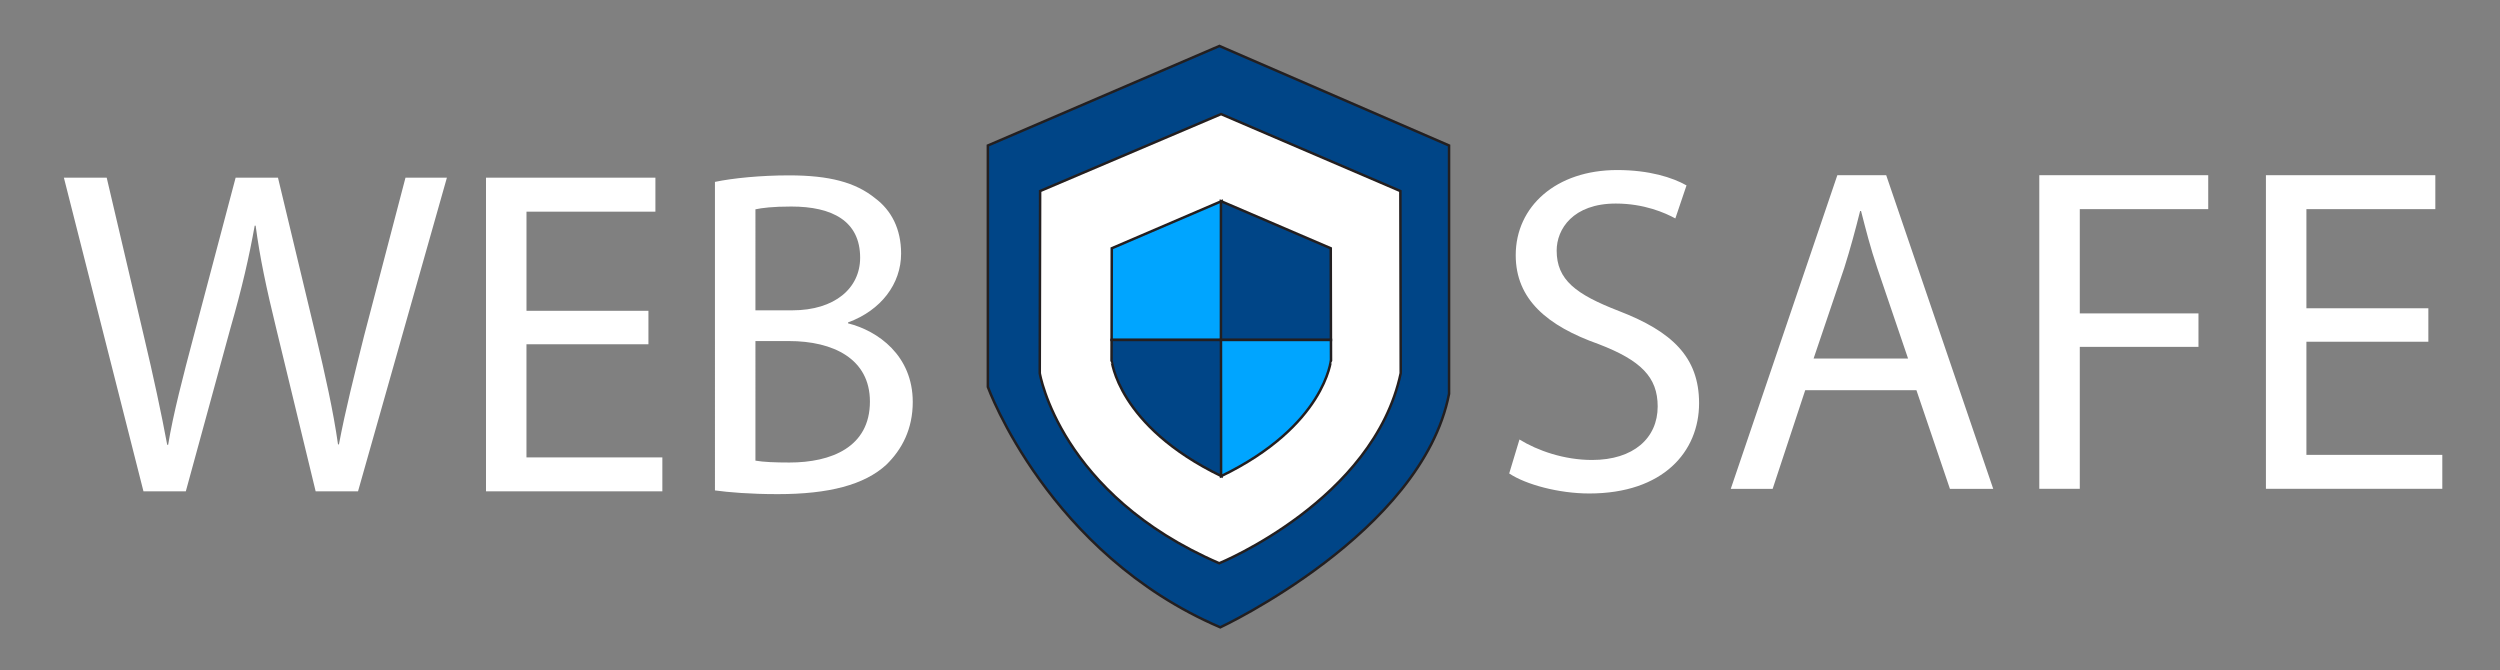 <?xml version="1.0" encoding="utf-8"?>
<!-- Generator: Adobe Illustrator 23.0.6, SVG Export Plug-In . SVG Version: 6.00 Build 0)  -->
<svg version="1.1" id="Layer_1" xmlns="http://www.w3.org/2000/svg" xmlns:xlink="http://www.w3.org/1999/xlink" x="0px" y="0px"
	 viewBox="0 0 989.2 265.3" style="enable-background:new 0 0 989.2 265.3;" xml:space="preserve">
<rect x="0" y="0" width="989.2" height="265.3" fill="#808080" stroke="none"/>
<style type="text/css">
	.st0{fill:#004587;stroke:#231F20;stroke-miterlimit:10;}
	.st1{fill:#ffffff;stroke:#231F20;stroke-miterlimit:10;}
	.st2{fill:#00A5FF;stroke:#231F20;stroke-miterlimit:10;}
	.st3{fill:url(#SVGID_1_);}
	.st4{fill:url(#SVGID_2_);}
	.st5{fill:url(#SVGID_3_);}
	.st6{fill:url(#SVGID_4_);}
	.st7{fill:url(#SVGID_5_);}
	.st8{fill:url(#SVGID_6_);}
	.st9{fill:url(#SVGID_7_);}
</style>
<g>
	<g>
		<path class="st0" d="M482.5,18.19l-91.62,39.39v95.53c0,0,23.88,65.99,91.97,95.11c0,0,79.82-37.29,90.51-92.39V57.57L482.5,18.19
			z"/>
		<path class="st1" d="M483.15,45.14l-71.6,30.45l-0.14,72.07c0,0,7.82,47.91,71.02,75.21c0,0,61.15-24.93,71.81-75.21l-0.14-72.07
			L483.15,45.14z"/>
		<g>
			<polygon class="st2" points="483.36,79.59 483.36,134.5 439.84,134.5 439.91,98.24 			"/>
			<path class="st0" d="M483.32,188.42l0.04-53.92h-43.52l-0.02,7.87C439.83,142.37,442.05,168.45,483.32,188.42z"/>
			<polygon class="st0" points="483.1,79.59 483.1,134.5 526.62,134.5 526.55,98.24 			"/>
			<path class="st2" d="M483.15,188.42l-0.04-53.92h43.52l0.02,7.87C526.64,142.37,524.41,168.45,483.15,188.42z"/>
		</g>
	</g>
	<g>
		<linearGradient id="SVGID_1_" gradientUnits="userSpaceOnUse" x1="-16.721" y1="131.595" x2="389.453" y2="133.943">
			<stop  offset="0.179" style="stop-color:#ffffff"/>
			<stop  offset="0.3" style="stop-color:#ffffff"/>
			<stop  offset="0.508" style="stop-color:#ffffff"/>
			<stop  offset="0.778" style="stop-color:#ffffff"/>
			<stop  offset="1" style="stop-color:#ffffff"/>
		</linearGradient>
		<path class="st3" d="M56.77,194.42L25.28,70.31h16.94l14.73,62.79c3.68,15.47,7,30.94,9.21,42.91h0.37
			c2.03-12.34,5.89-27.07,10.13-43.09l16.57-62.61h16.76l15.1,62.98c3.5,14.73,6.81,29.46,8.65,42.54h0.37
			c2.58-13.63,6.08-27.44,9.94-42.91l16.39-62.61h16.39l-35.17,124.11H124.9l-15.65-64.63c-3.87-15.84-6.45-27.99-8.1-40.51h-0.37
			c-2.21,12.34-4.97,24.49-9.58,40.51l-17.68,64.63H56.77z"/>
		<linearGradient id="SVGID_2_" gradientUnits="userSpaceOnUse" x1="-16.718" y1="130.965" x2="389.456" y2="133.313">
			<stop  offset="0.179" style="stop-color:#ffffff"/>
			<stop  offset="0.3" style="stop-color:#ffffff"/>
			<stop  offset="0.508" style="stop-color:#ffffff"/>
			<stop  offset="0.778" style="stop-color:#ffffff"/>
			<stop  offset="1" style="stop-color:#ffffff"/>
		</linearGradient>
		<path class="st4" d="M256.56,136.23h-48.25v44.75h53.77v13.44H192.3V70.31h67.03v13.44h-51.01v39.22h48.25V136.23z"/>
		<linearGradient id="SVGID_3_" gradientUnits="userSpaceOnUse" x1="-16.715" y1="130.572" x2="389.459" y2="132.919">
			<stop  offset="0.179" style="stop-color:#ffffff"/>
			<stop  offset="0.3" style="stop-color:#ffffff"/>
			<stop  offset="0.508" style="stop-color:#ffffff"/>
			<stop  offset="0.778" style="stop-color:#ffffff"/>
			<stop  offset="1" style="stop-color:#ffffff"/>
		</linearGradient>
		<path class="st5" d="M282.89,71.97c7-1.47,18.05-2.58,29.28-2.58c16.02,0,26.33,2.76,34.07,9.02
			c6.45,4.79,10.31,12.15,10.31,21.91c0,11.97-7.92,22.47-20.99,27.25v0.37c11.79,2.95,25.6,12.71,25.6,31.12
			c0,10.68-4.24,18.78-10.5,24.86c-8.65,7.92-22.65,11.6-42.91,11.6c-11.05,0-19.52-0.74-24.86-1.47V71.97z M298.91,122.79h14.55
			c16.94,0,26.88-8.84,26.88-20.81c0-14.55-11.05-20.26-27.25-20.26c-7.37,0-11.6,0.55-14.18,1.1V122.79z M298.91,182.27
			c3.13,0.55,7.73,0.74,13.44,0.74c16.57,0,31.86-6.08,31.86-24.12c0-16.94-14.55-23.94-32.04-23.94h-13.26V182.27z"/>
	</g>
	<g>
		<linearGradient id="SVGID_4_" gradientUnits="userSpaceOnUse" x1="581.244" y1="131.42" x2="1010.896" y2="130.246">
			<stop  offset="0.017" style="stop-color:#ffffff"/>
			<stop  offset="0.321" style="stop-color:#ffffff"/>
			<stop  offset="0.703" style="stop-color:#ffffff"/>
			<stop  offset="0.888" style="stop-color:#ffffff"/>
		</linearGradient>
		<path class="st6" d="M601.22,173.9c7.18,4.42,17.68,8.1,28.73,8.1c16.39,0,25.96-8.65,25.96-21.18c0-11.6-6.63-18.23-23.39-24.67
			c-20.26-7.18-32.78-17.68-32.78-35.17c0-19.33,16.02-33.7,40.14-33.7c12.71,0,21.91,2.95,27.44,6.08l-4.42,13.07
			c-4.05-2.21-12.34-5.89-23.57-5.89c-16.94,0-23.39,10.13-23.39,18.6c0,11.6,7.55,17.31,24.68,23.94
			c20.99,8.1,31.67,18.23,31.67,36.46c0,19.15-14.18,35.72-43.46,35.72c-11.97,0-25.04-3.5-31.67-7.92L601.22,173.9z"/>
		<linearGradient id="SVGID_5_" gradientUnits="userSpaceOnUse" x1="581.245" y1="131.85" x2="1010.897" y2="130.676">
			<stop  offset="0.017" style="stop-color:#ffffff"/>
			<stop  offset="0.321" style="stop-color:#ffffff"/>
			<stop  offset="0.703" style="stop-color:#ffffff"/>
			<stop  offset="0.888" style="stop-color:#ffffff"/>
		</linearGradient>
		<path class="st7" d="M714.29,154.39l-12.89,39.04h-16.57l42.17-124.11h19.33l42.35,124.11h-17.13l-13.26-39.04H714.29z
			 M754.98,141.86l-12.15-35.72c-2.76-8.1-4.6-15.47-6.45-22.65h-0.37c-1.84,7.37-3.87,14.92-6.26,22.47l-12.15,35.91H754.98z"/>
		<linearGradient id="SVGID_6_" gradientUnits="userSpaceOnUse" x1="581.245" y1="132.006" x2="1010.898" y2="130.832">
			<stop  offset="0.017" style="stop-color:#ffffff"/>
			<stop  offset="0.321" style="stop-color:#ffffff"/>
			<stop  offset="0.703" style="stop-color:#ffffff"/>
			<stop  offset="0.888" style="stop-color:#ffffff"/>
		</linearGradient>
		<path class="st8" d="M806.91,69.31h66.84v13.44h-50.82V124h46.96v13.26h-46.96v56.16h-16.02V69.31z"/>
		<linearGradient id="SVGID_7_" gradientUnits="userSpaceOnUse" x1="581.246" y1="132.324" x2="1010.899" y2="131.15">
			<stop  offset="0.017" style="stop-color:#ffffff"/>
			<stop  offset="0.321" style="stop-color:#ffffff"/>
			<stop  offset="0.703" style="stop-color:#ffffff"/>
			<stop  offset="0.888" style="stop-color:#ffffff"/>
		</linearGradient>
		<path class="st9" d="M960.85,135.23H912.6v44.75h53.77v13.44h-69.79V69.31h67.03v13.44H912.6v39.22h48.25V135.23z"/>
	</g>
</g>
<g>
</g>
<g>
</g>
<g>
</g>
<g>
</g>
<g>
</g>
<g>
</g>
</svg>
